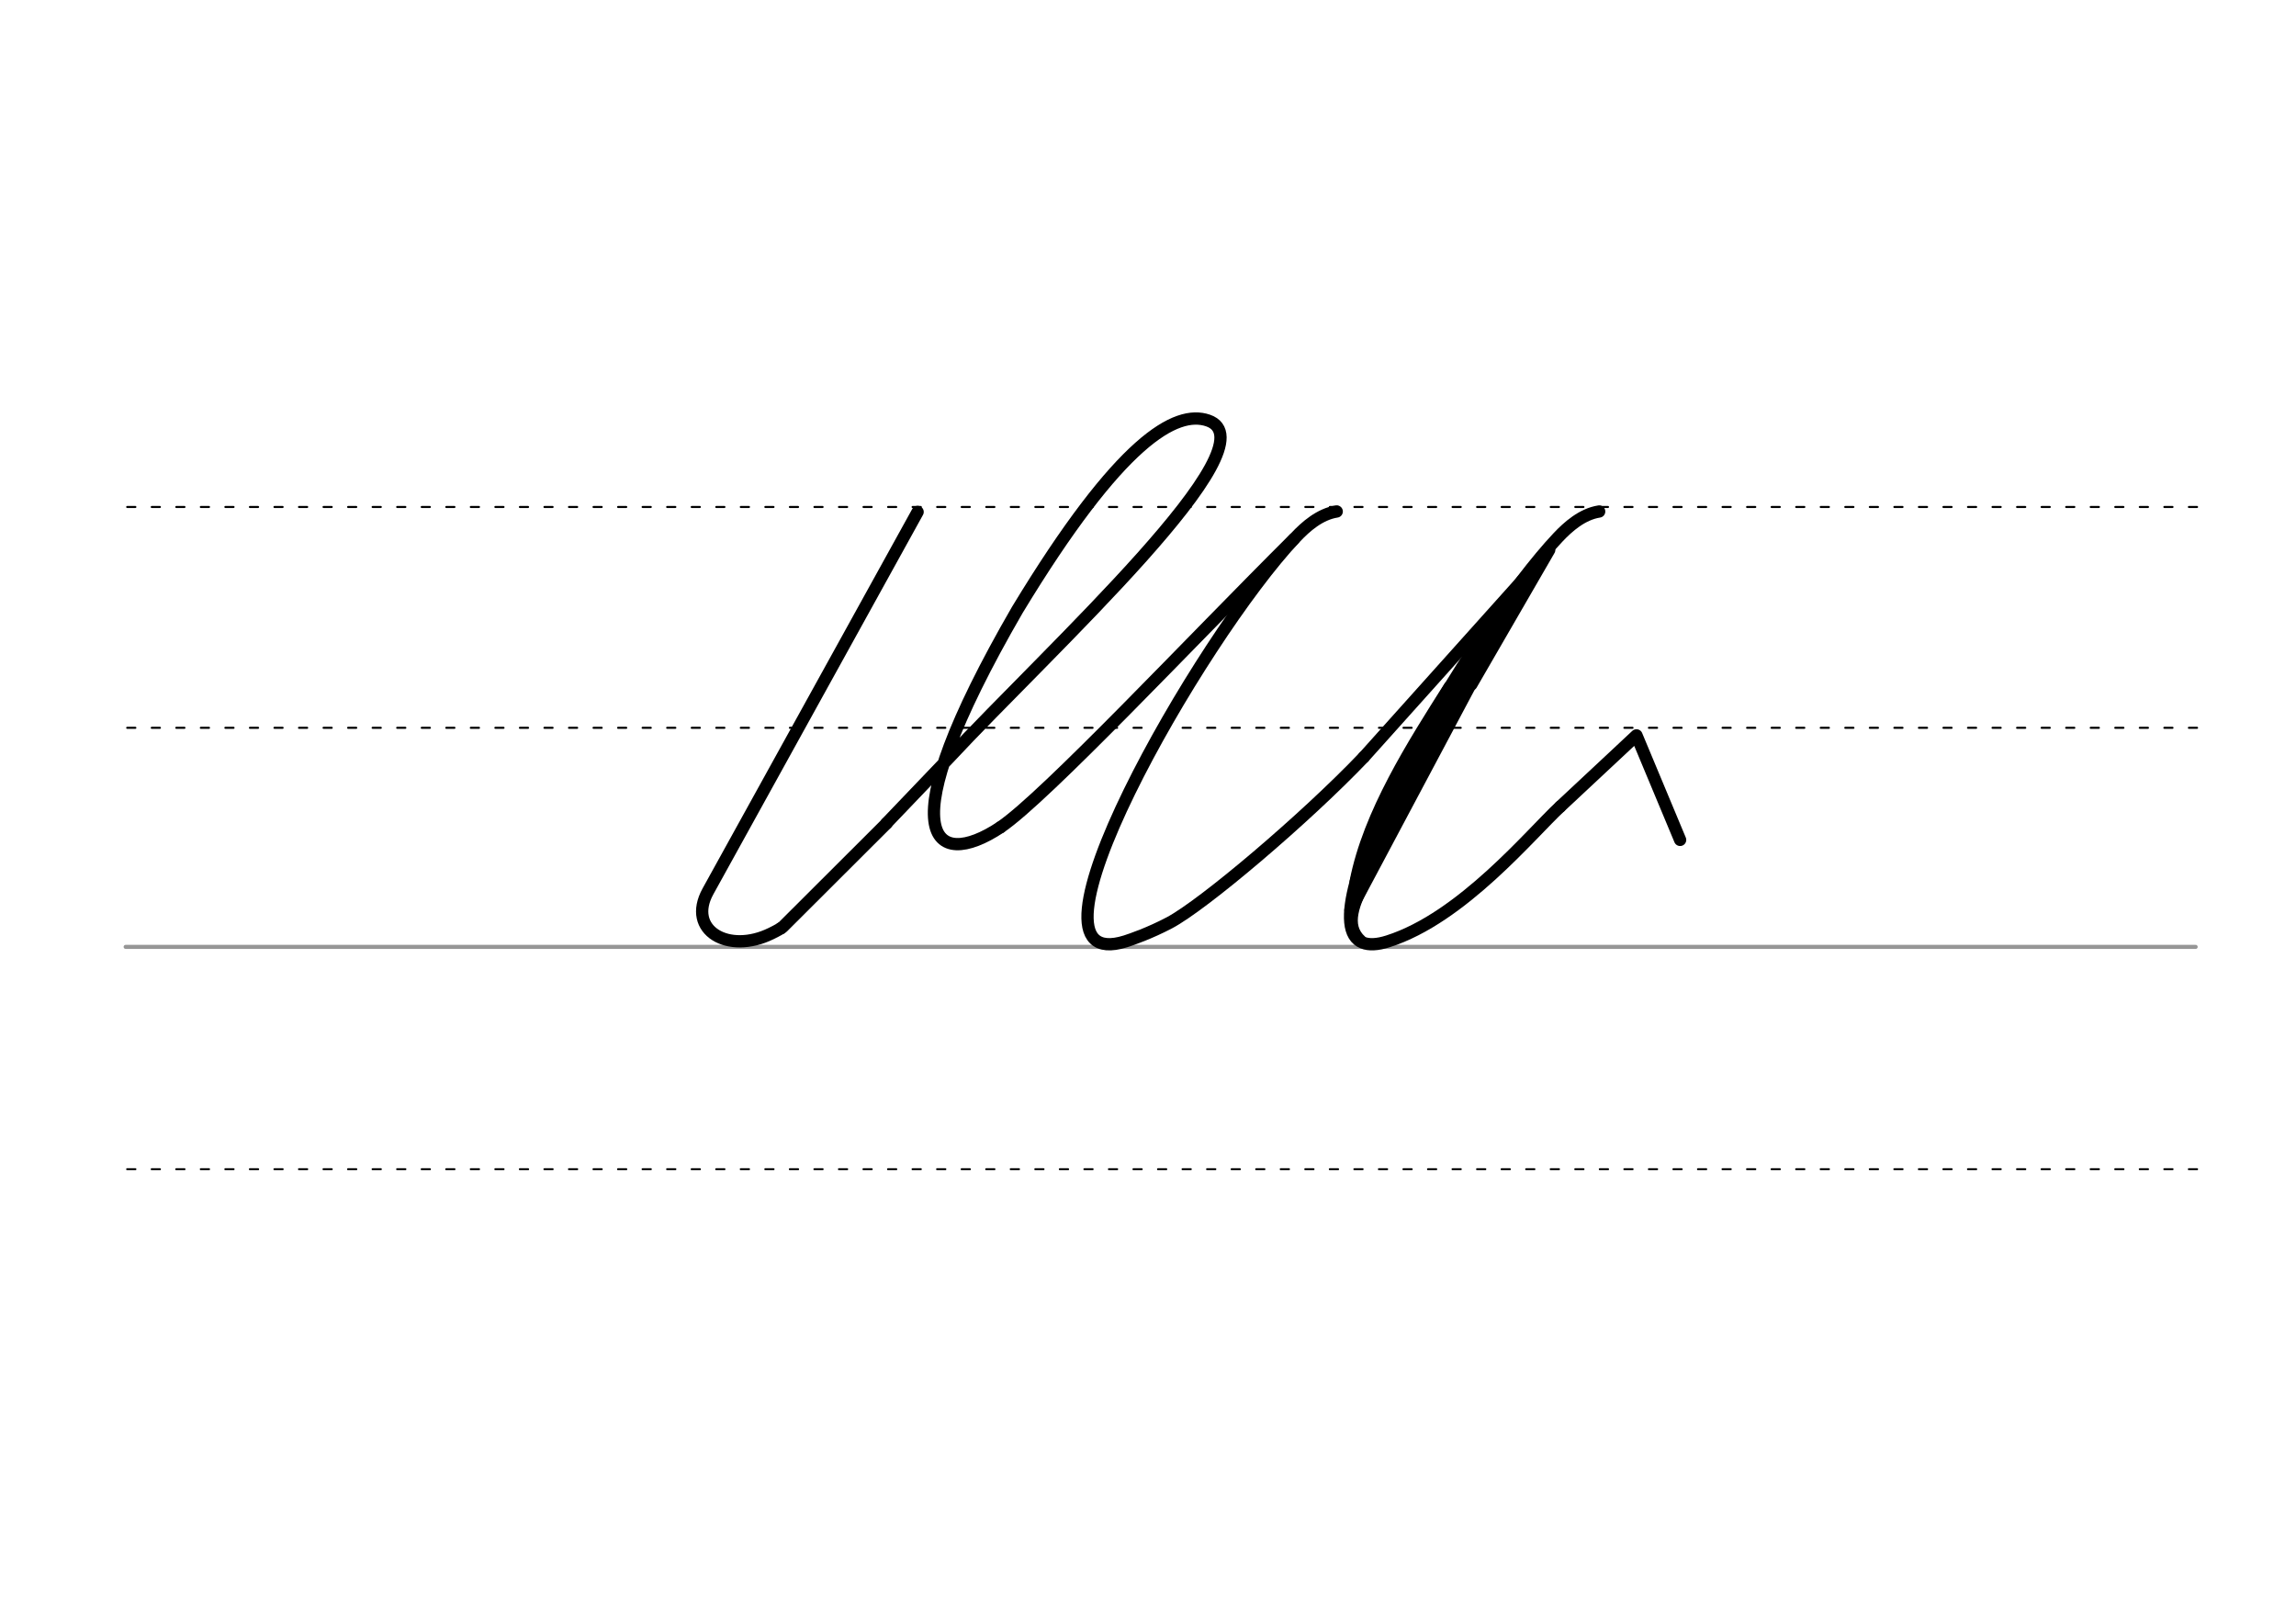 <svg height="210mm" viewBox="0 0 1052.4 744.1" width="297mm" xmlns="http://www.w3.org/2000/svg">
 <g fill="none" stroke-linecap="round">
  <g transform="translate(0 -308.268)">
   <path d="m57.6 742.2h948.8" stroke="#969696" stroke-width="1.875"/>
   <g stroke="#000" stroke-dasharray="3.75 7.5" stroke-miterlimit="2" stroke-width=".938">
    <path d="m58.3 844.1h948.8"/>
    <path d="m58.3 641.8h948.8"/>
    <path d="m58.3 540.6h948.8"/>
   </g>
  </g>
  <g stroke="#000">
   <g stroke-linejoin="round">
    <g stroke-width="5.625">
     <path d="m701.8 261.5-76.7 85.5"/>
     <path d="m715.1 369.7c-13.2 12.2-44.9 50.9-78.9 61.7-5 1.6-8.8 1.7-11.5.6-27.7-10.7 49.3-143.2 89.4-185.7 4.7-5 11.2-10.7 18.9-11.9"/>
     <path d="m701.8 261.5-82.8 155.6"/>
     <path d="m682.3 292.7-53.8 98.9"/>
    </g>
    <path d="m624.4 430.6c-7.4-6.7-3-16.4 2.6-27.7" stroke-width="3.75"/>
    <g stroke-width="5.625">
     <path d="m710.1 252-35.7 61.7"/>
     <path d="m664.4 314.9c-16.6 26.2-36.9 57.9-43 89.1"/>
    </g>
   </g>
   <path d="m661.8 323.2-36.6 76.4" stroke-width="3.75"/>
   <g stroke-linejoin="round" stroke-width="5.625">
    <path d="m625.1 347c-26.9 28.2-73.4 67.6-89.1 75.9-9.1 4.8-17.3 7.6-20.1 8.5-55 17.3 33.8-138.4 77.9-185.1 4.7-5 11.2-10.7 18.9-11.9"/>
    <path d="m715.1 369.7 35-32.7 20 47.9"/>
    <path d="m420.6 234.6-96.1 173.9c-9.8 17.8 9.3 29 29 19.3.6-.3 3.3-1.6 4.4-2.4"/>
    <path d="m406.3 377.3s27.9-29.2 28.5-29.8c46.6-50.1 150-144.1 118.9-154.8-14.6-5-40.2 8.9-87.4 86.8-60.3 104.2-38.5 120.1-7.7 99.6"/>
    <path d="m358 425.4.8-.6 47.6-47.5"/>
    <path d="m458.6 379.1c20.9-14.2 87.5-85.4 134.5-132.1"/>
   </g>
  </g>
 </g>
</svg>
